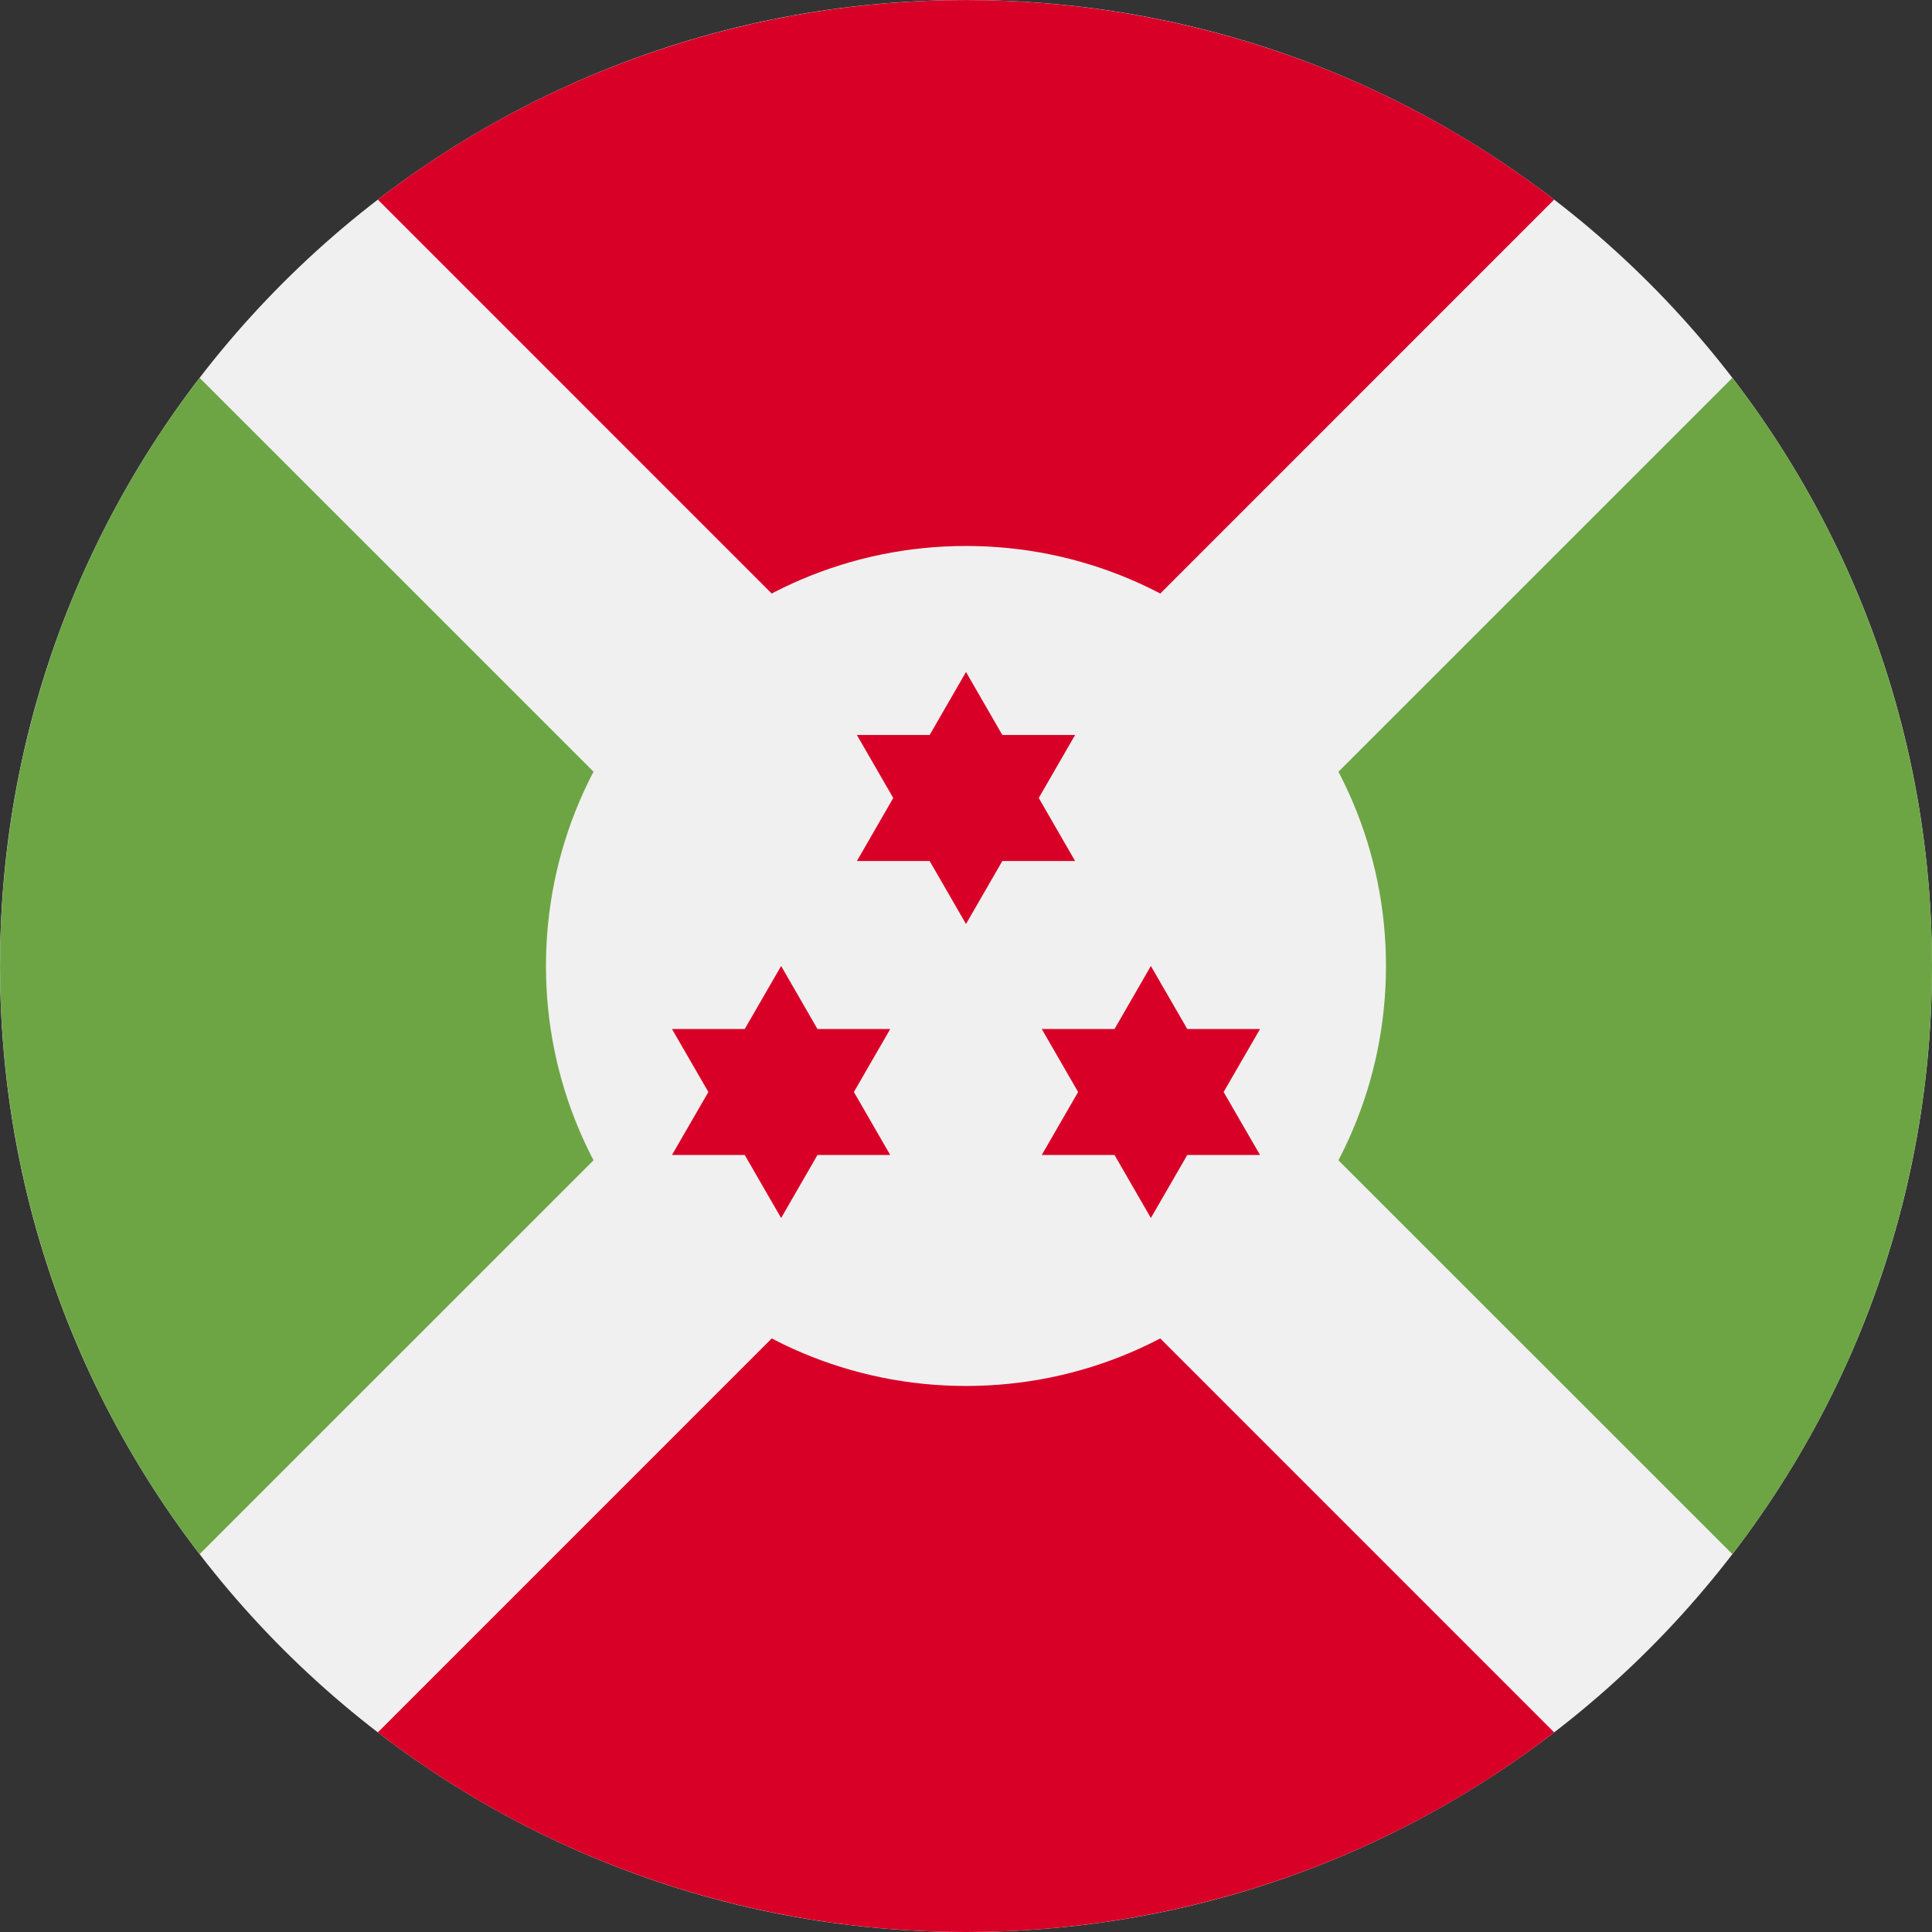 <svg width="32" height="32" viewBox="0 0 32 32" fill="none" xmlns="http://www.w3.org/2000/svg">
<rect x="0" y="0" width="32" height="32" fill="#333333" stroke="none"/>
<g clip-path="url(#clip0_14537_61536)">
<path d="M16 32C24.837 32 32 24.837 32 16C32 7.163 24.837 0 16 0C7.163 0 0 7.163 0 16C0 24.837 7.163 32 16 32Z" fill="#F0F0F0"/>
<path d="M25.742 3.306C20.014 -1.101 11.986 -1.101 6.258 3.306L16 13.049L25.742 3.306Z" fill="#D80027"/>
<path d="M16 18.951L6.258 28.694C11.986 33.102 20.014 33.102 25.742 28.694L16 18.951L16 18.951Z" fill="#D80027"/>
<path d="M13.049 16L3.306 6.258C-1.101 11.986 -1.101 20.014 3.306 25.742L13.049 16Z" fill="#6DA544"/>
<path d="M18.951 16L28.694 25.742C33.102 20.014 33.102 11.986 28.694 6.258L18.951 16Z" fill="#6DA544"/>
<path d="M16 22.956C19.842 22.956 22.956 19.842 22.956 16C22.956 12.158 19.842 9.043 16 9.043C12.158 9.043 9.043 12.158 9.043 16C9.043 19.842 12.158 22.956 16 22.956Z" fill="#F0F0F0"/>
<path d="M16 11.13L16.602 12.174H17.807L17.205 13.217L17.807 14.261H16.602L16 15.304L15.398 14.261H14.193L14.795 13.217L14.193 12.174H15.398L16 11.13Z" fill="#D80027"/>
<path d="M12.938 16L13.54 17.044H14.745L14.143 18.087L14.745 19.13H13.54L12.938 20.174L12.335 19.13H11.13L11.733 18.087L11.13 17.044H12.335L12.938 16Z" fill="#D80027"/>
<path d="M19.062 16L19.665 17.044H20.87L20.267 18.087L20.87 19.13H19.665L19.062 20.174L18.46 19.13H17.255L17.857 18.087L17.255 17.044H18.46L19.062 16Z" fill="#D80027"/>
</g>
<defs>
<clipPath id="clip0_14537_61536">
<rect width="32" height="32" fill="white"/>
</clipPath>
</defs>
</svg>

